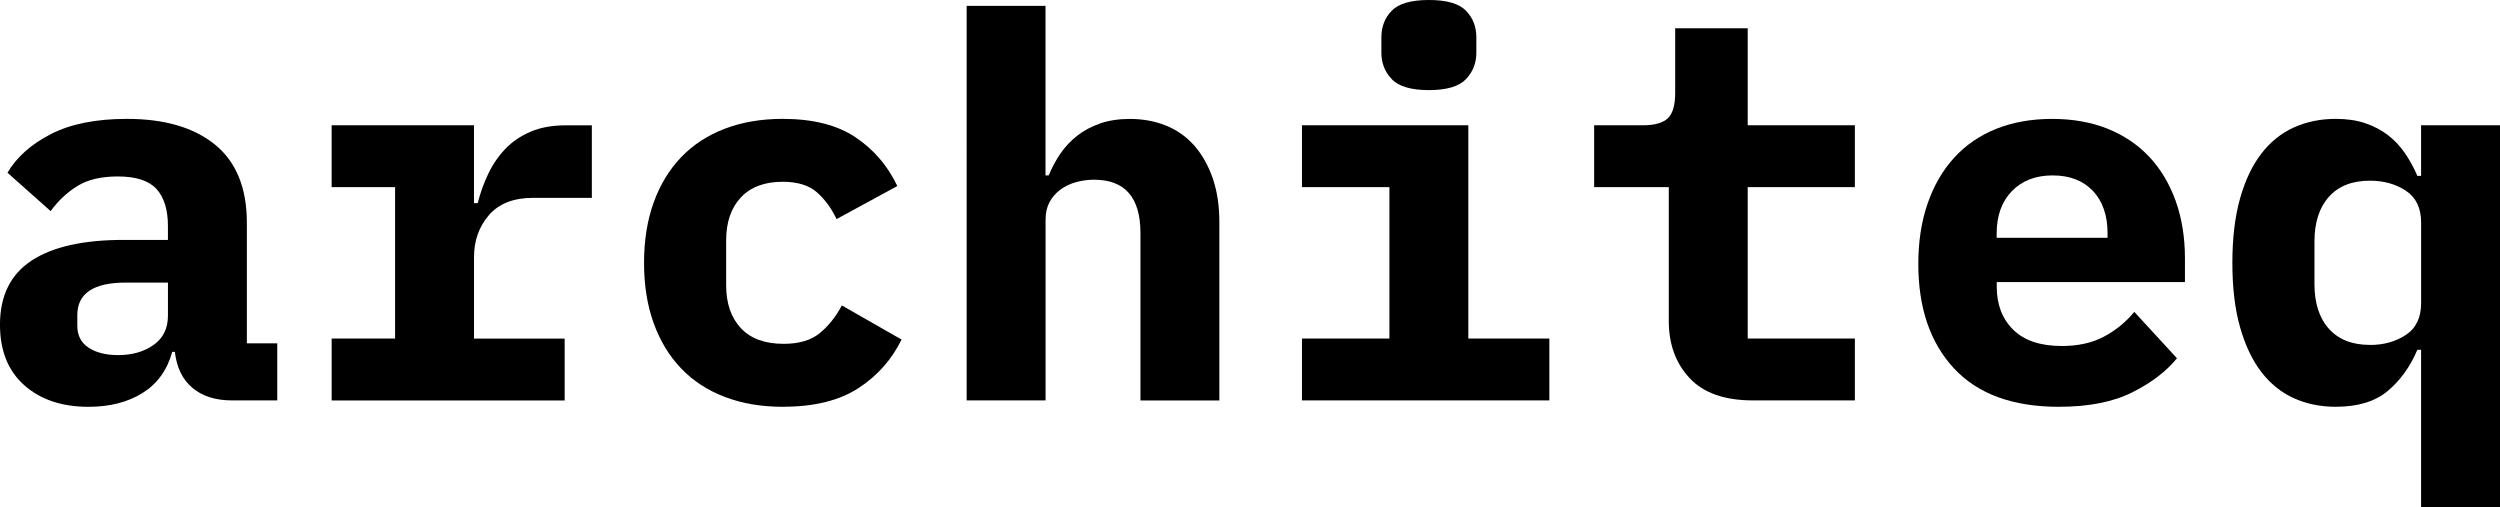 <?xml version="1.0" encoding="UTF-8"?>
<svg id="_Слой_1" data-name="Слой 1" xmlns="http://www.w3.org/2000/svg" viewBox="0 0 890.9 180.69">
  <defs>
    <style>
      .cls-1 {
        stroke-width: 0px;
      }
    </style>
  </defs>
  <path class="cls-1" d="m82.65,142.69c-5.83,0-10.52-1.49-14.06-4.46-3.55-2.97-5.64-7.25-6.27-12.83h-.95c-1.78,6.46-5.29,11.34-10.54,14.63-5.26,3.29-11.69,4.94-19.29,4.94-9.5,0-17.13-2.57-22.9-7.7-5.77-5.13-8.65-12.32-8.65-21.57,0-10.26,3.73-17.86,11.21-22.8,7.47-4.94,18.43-7.41,32.87-7.41h15.77v-4.94c0-5.82-1.36-10.23-4.08-13.21-2.73-2.97-7.31-4.46-13.77-4.46-5.96,0-10.77,1.14-14.44,3.42-3.68,2.28-6.84,5.26-9.5,8.93l-15.39-13.68c3.29-5.57,8.46-10.17,15.48-13.77,7.03-3.61,16.06-5.42,27.08-5.42,13.42,0,23.91,3.07,31.44,9.21,7.53,6.15,11.31,15.42,11.31,27.84v42.94h10.83v20.33h-16.15Zm-40.47-16.15c4.94,0,9.12-1.2,12.54-3.61,3.42-2.41,5.13-5.89,5.13-10.45v-11.78h-15.01c-11.53,0-17.29,3.87-17.29,11.59v3.8c0,3.42,1.33,6.02,3.99,7.79,2.66,1.77,6.2,2.66,10.64,2.66Z"/>
  <path class="cls-1" d="m118.18,120.65h22.61v-53.96h-22.61v-22.04h50.73v27.74h1.33c.88-3.54,2.12-7,3.71-10.35,1.58-3.35,3.61-6.33,6.08-8.93,2.47-2.59,5.48-4.66,9.03-6.17,3.54-1.52,7.72-2.28,12.54-2.28h9.31v25.84h-20.9c-6.97,0-12.23,2.05-15.77,6.15-3.55,4.1-5.32,9.12-5.32,15.05v28.96h32.3v22.04h-83.03v-22.04Z"/>
  <path class="cls-1" d="m279.11,144.97c-7.73,0-14.66-1.17-20.81-3.52-6.15-2.34-11.34-5.73-15.58-10.17-4.25-4.43-7.5-9.81-9.79-16.15-2.28-6.33-3.42-13.49-3.42-21.47s1.14-15.13,3.42-21.47c2.28-6.33,5.54-11.71,9.79-16.15,4.24-4.43,9.43-7.82,15.58-10.17,6.14-2.34,13.02-3.51,20.61-3.51,10.76,0,19.41,2.19,25.94,6.55,6.52,4.37,11.5,10.17,14.92,17.39l-21.66,11.78c-1.78-3.8-4.09-6.96-6.94-9.5-2.85-2.53-6.94-3.8-12.26-3.8-6.46,0-11.43,1.87-14.92,5.6-3.48,3.74-5.22,8.83-5.22,15.29v15.96c0,6.46,1.74,11.56,5.22,15.29,3.48,3.74,8.58,5.61,15.3,5.61,5.44,0,9.72-1.26,12.82-3.8,3.1-2.53,5.73-5.82,7.89-9.88l21.28,12.16c-3.55,7.22-8.71,13.02-15.48,17.38-6.78,4.37-15.68,6.56-26.69,6.56Z"/>
  <path class="cls-1" d="m344.46,2.09h28.12v60.42h1.14c1.14-2.78,2.53-5.38,4.18-7.79,1.64-2.4,3.64-4.53,5.98-6.36,2.34-1.83,5.06-3.29,8.17-4.37,3.1-1.07,6.62-1.61,10.55-1.61,4.68,0,8.99.79,12.92,2.38,3.92,1.58,7.28,3.96,10.07,7.12,2.78,3.17,4.97,7.03,6.56,11.59,1.58,4.56,2.38,9.82,2.38,15.77v63.46h-28.12v-59.66c0-12.66-5.51-19-16.53-19-2.16,0-4.27.29-6.36.85-2.09.57-3.96,1.46-5.6,2.66-1.65,1.21-2.94,2.69-3.9,4.46-.95,1.78-1.42,3.87-1.42,6.27v64.41h-28.12V2.09Z"/>
  <path class="cls-1" d="m463.97,120.65h31.16v-53.96h-31.16v-22.04h59.28v76h28.88v22.04h-88.16v-22.04Zm45.22-88.54c-6.33,0-10.74-1.3-13.21-3.9-2.47-2.59-3.71-5.73-3.71-9.4v-5.51c0-3.8,1.24-6.96,3.71-9.5,2.47-2.53,6.87-3.8,13.21-3.8s10.74,1.27,13.21,3.8c2.47,2.54,3.71,5.7,3.71,9.5v5.51c0,3.68-1.24,6.81-3.71,9.4-2.47,2.6-6.87,3.9-13.21,3.9Z"/>
  <path class="cls-1" d="m624.71,142.69c-10.13,0-17.67-2.65-22.61-7.96-4.94-5.31-7.41-12.07-7.41-20.28v-47.76h-26.6v-22.04h17.29c4.18,0,7.16-.82,8.93-2.47,1.77-1.65,2.66-4.69,2.66-9.12V10.07h25.84v34.58h38.19v22.04h-38.19v53.96h38.19v22.04h-36.29Z"/>
  <path class="cls-1" d="m733.77,144.97c-16.47,0-28.95-4.56-37.43-13.68-8.49-9.12-12.73-21.53-12.73-37.24,0-7.98,1.11-15.17,3.33-21.57,2.21-6.39,5.38-11.84,9.5-16.34,4.11-4.49,9.12-7.91,15.01-10.26,5.89-2.34,12.51-3.51,19.86-3.51s13.93,1.17,19.76,3.51c5.82,2.35,10.76,5.67,14.82,9.98,4.05,4.31,7.19,9.53,9.41,15.68,2.21,6.15,3.33,13.02,3.33,20.61v8.36h-67.07v1.71c0,6.33,1.96,11.43,5.89,15.29,3.92,3.87,9.69,5.79,17.29,5.79,5.82,0,10.83-1.11,15.01-3.33,4.18-2.21,7.79-5.16,10.83-8.83l15.2,16.53c-3.8,4.69-9.12,8.74-15.96,12.16-6.84,3.42-15.52,5.13-26.03,5.13Zm-2.28-82.46c-6.08,0-10.92,1.87-14.54,5.6-3.61,3.74-5.42,8.77-5.42,15.11v1.52h39.52v-1.52c0-6.46-1.74-11.52-5.23-15.2-3.49-3.67-8.26-5.51-14.34-5.51Z"/>
  <path class="cls-1" d="m862.78,124.65h-1.33c-2.54,6.01-6.05,10.89-10.54,14.66-4.5,3.77-10.67,5.65-18.53,5.65-5.45,0-10.42-1.02-14.91-3.04-4.5-2.03-8.36-5.13-11.59-9.31-3.23-4.18-5.76-9.5-7.6-15.96-1.84-6.46-2.75-14.12-2.75-22.99s.92-16.53,2.75-22.99c1.83-6.46,4.37-11.78,7.6-15.96,3.23-4.18,7.09-7.28,11.59-9.31,4.49-2.02,9.47-3.04,14.91-3.04,3.92,0,7.41.51,10.45,1.53s5.73,2.43,8.08,4.22c2.34,1.79,4.37,3.93,6.08,6.42,1.71,2.49,3.2,5.21,4.46,8.15h1.33v-18.04h28.12v136.04h-28.12v-56.04Zm-18.24-1.72c4.94,0,9.21-1.19,12.83-3.59,3.61-2.39,5.42-6.17,5.42-11.33v-28.7c0-5.16-1.8-8.93-5.42-11.33-3.61-2.39-7.88-3.59-12.83-3.59-6.33,0-11.21,1.92-14.63,5.76-3.42,3.84-5.13,9.16-5.13,15.95v15.1c0,6.8,1.71,12.12,5.13,15.95s8.29,5.76,14.63,5.76Z"/>
</svg>